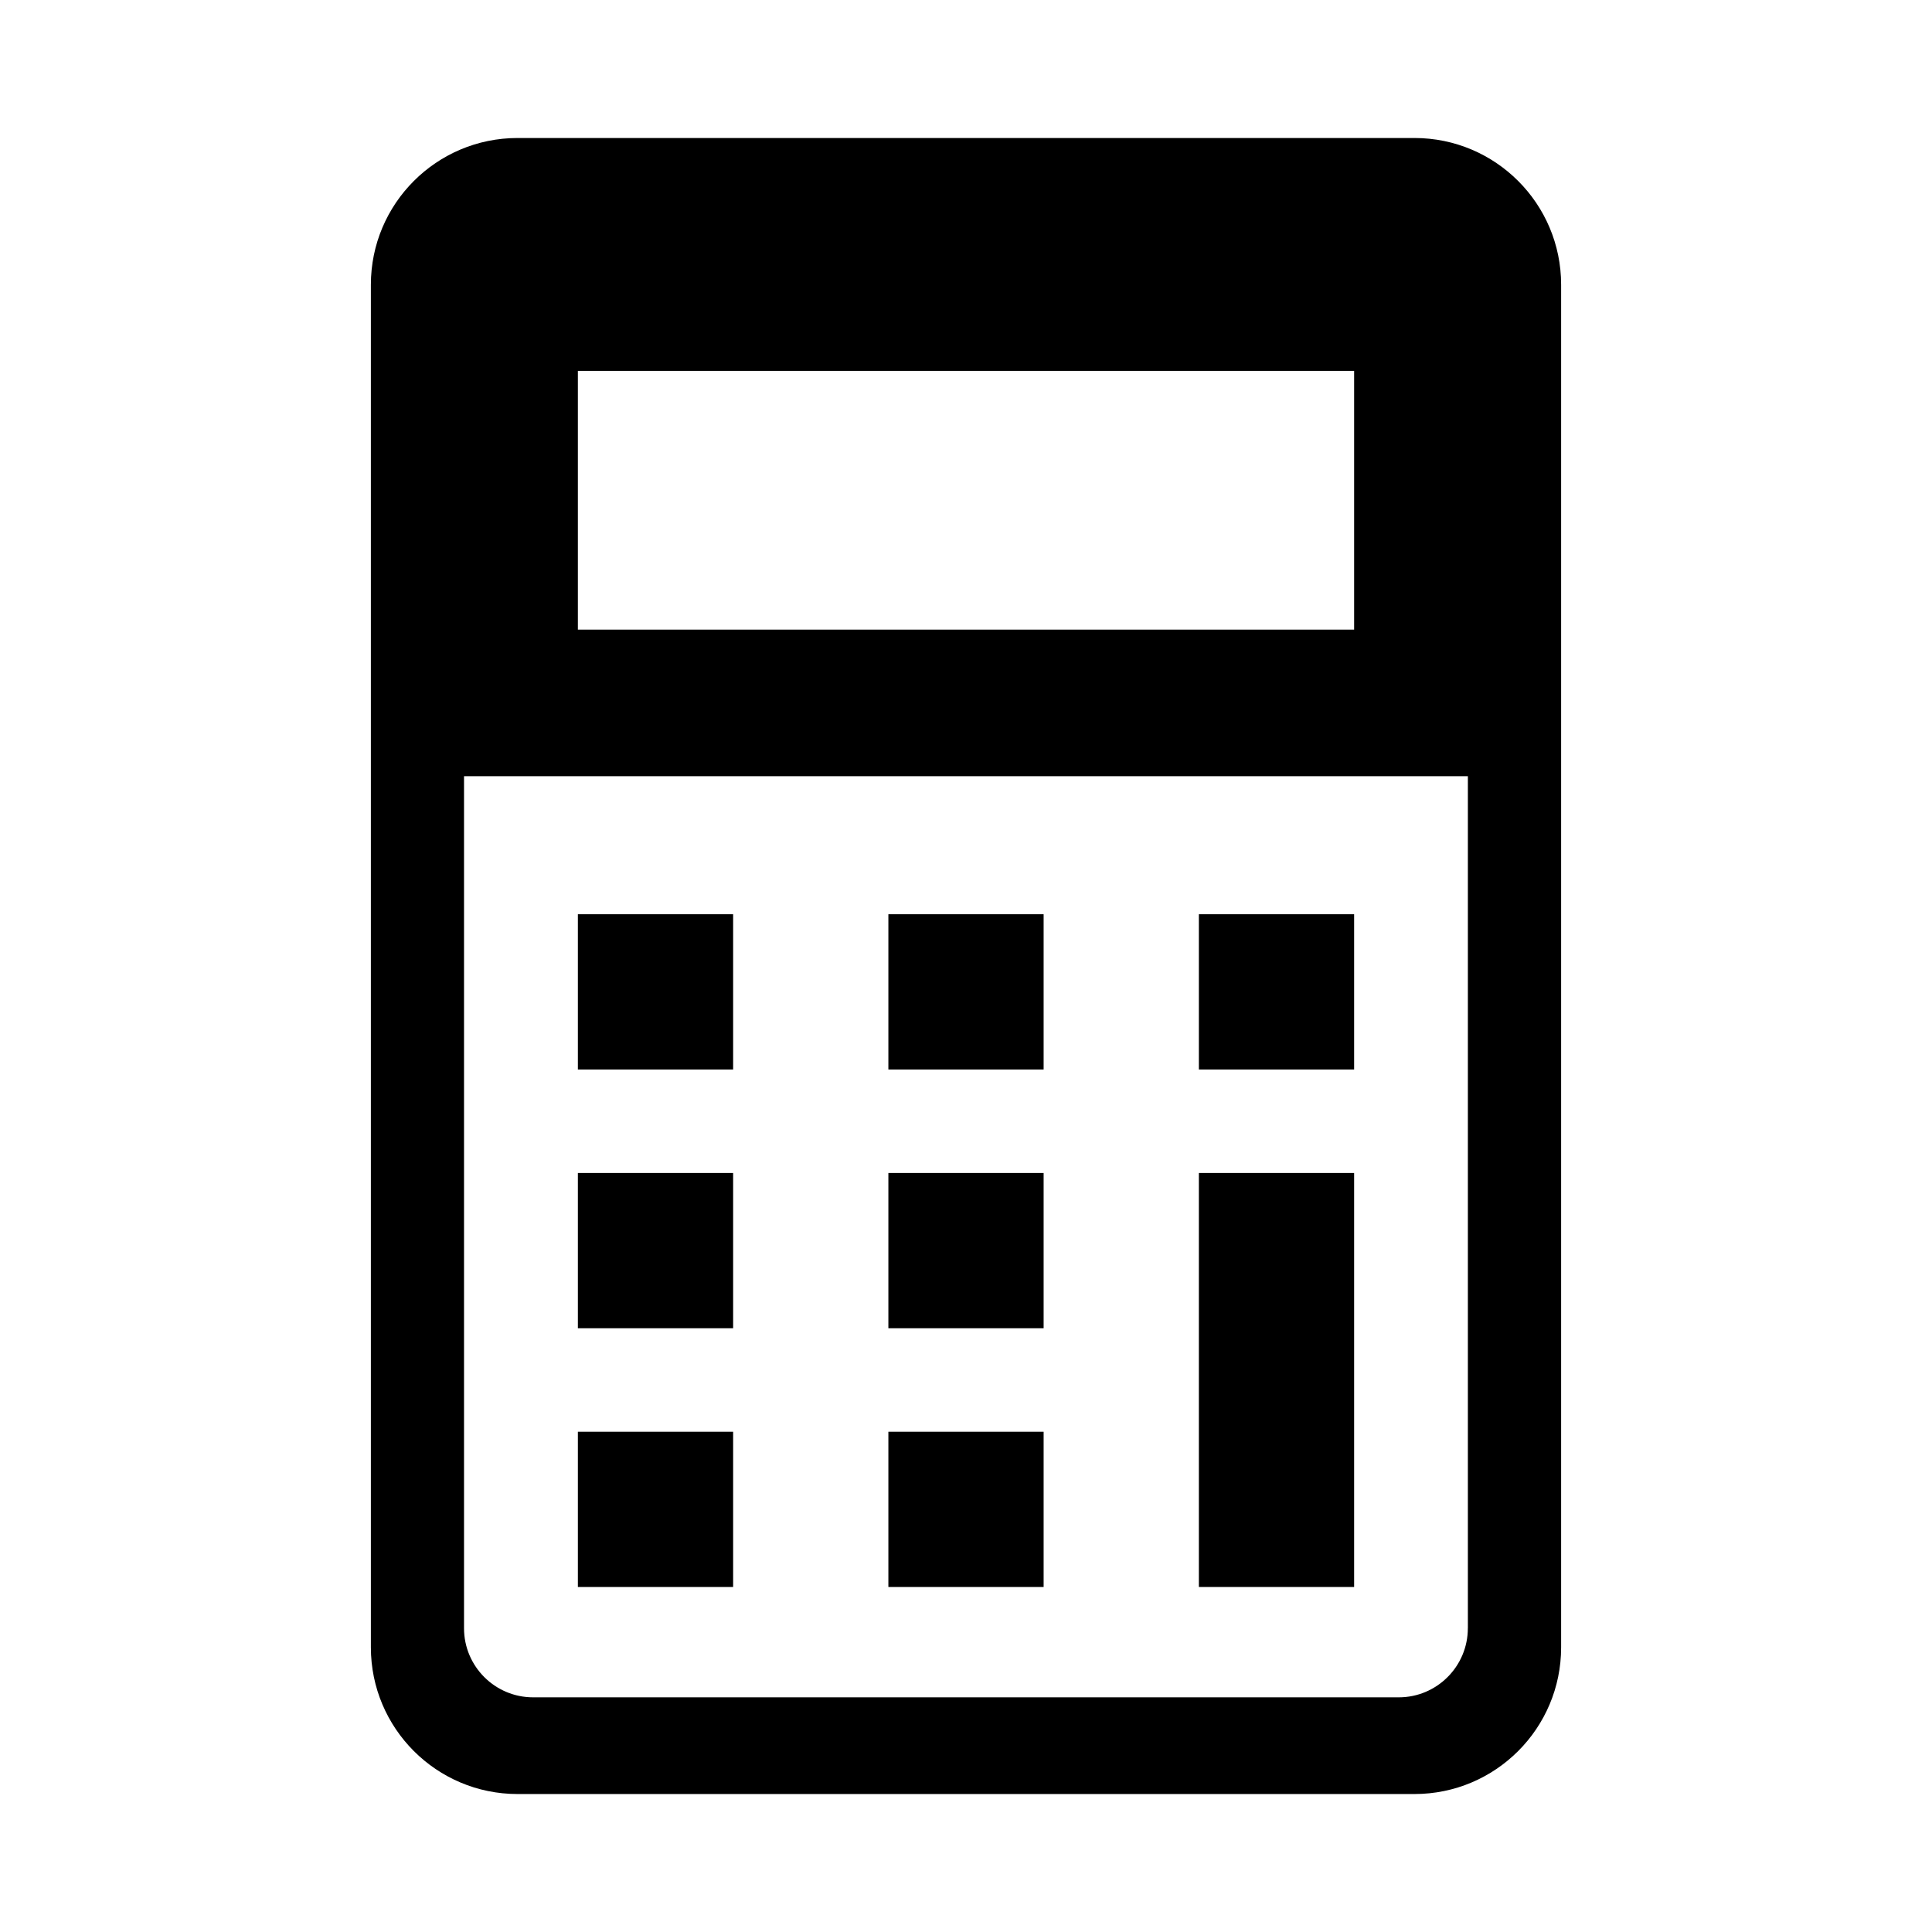 <?xml version="1.0" encoding="utf-8"?>
<!-- Generator: Adobe Illustrator 23.0.1, SVG Export Plug-In . SVG Version: 6.00 Build 0)  -->
<svg version="1.1" id="レイヤー_1" xmlns="http://www.w3.org/2000/svg" xmlns:xlink="http://www.w3.org/1999/xlink" x="0px"
	 y="0px" viewBox="0 0 560 560" style="enable-background:new 0 0 560 560;" xml:space="preserve">
<g>
	<rect x="167.5" y="415" width="45" height="45"/>
	<rect x="167.5" y="340" width="45" height="45"/>
	<rect x="167.5" y="265" width="45" height="45"/>
	<rect x="257.5" y="415" width="45" height="45"/>
	<rect x="257.5" y="340" width="45" height="45"/>
	<rect x="257.5" y="265" width="45" height="45"/>
	<rect x="347.5" y="340" width="45" height="120"/>
	<rect x="347.5" y="265" width="45" height="45"/>
	<path d="M409.99,40H150.02c-23.48,0-42.52,19.04-42.52,42.52v394.97c0,23.48,19.04,42.52,42.52,42.52h259.97
		c23.48,0,42.51-19.04,42.51-42.52V82.52C452.5,59.04,433.47,40,409.99,40z M167.5,107.5h225v75h-225V107.5z M425.46,471.96
		c0,11.04-8.98,20.02-20.01,20.02H154.52c-11.04,0-20.02-8.98-20.02-20.02V224.99h290.97V471.96z"/>
</g>
</svg>
